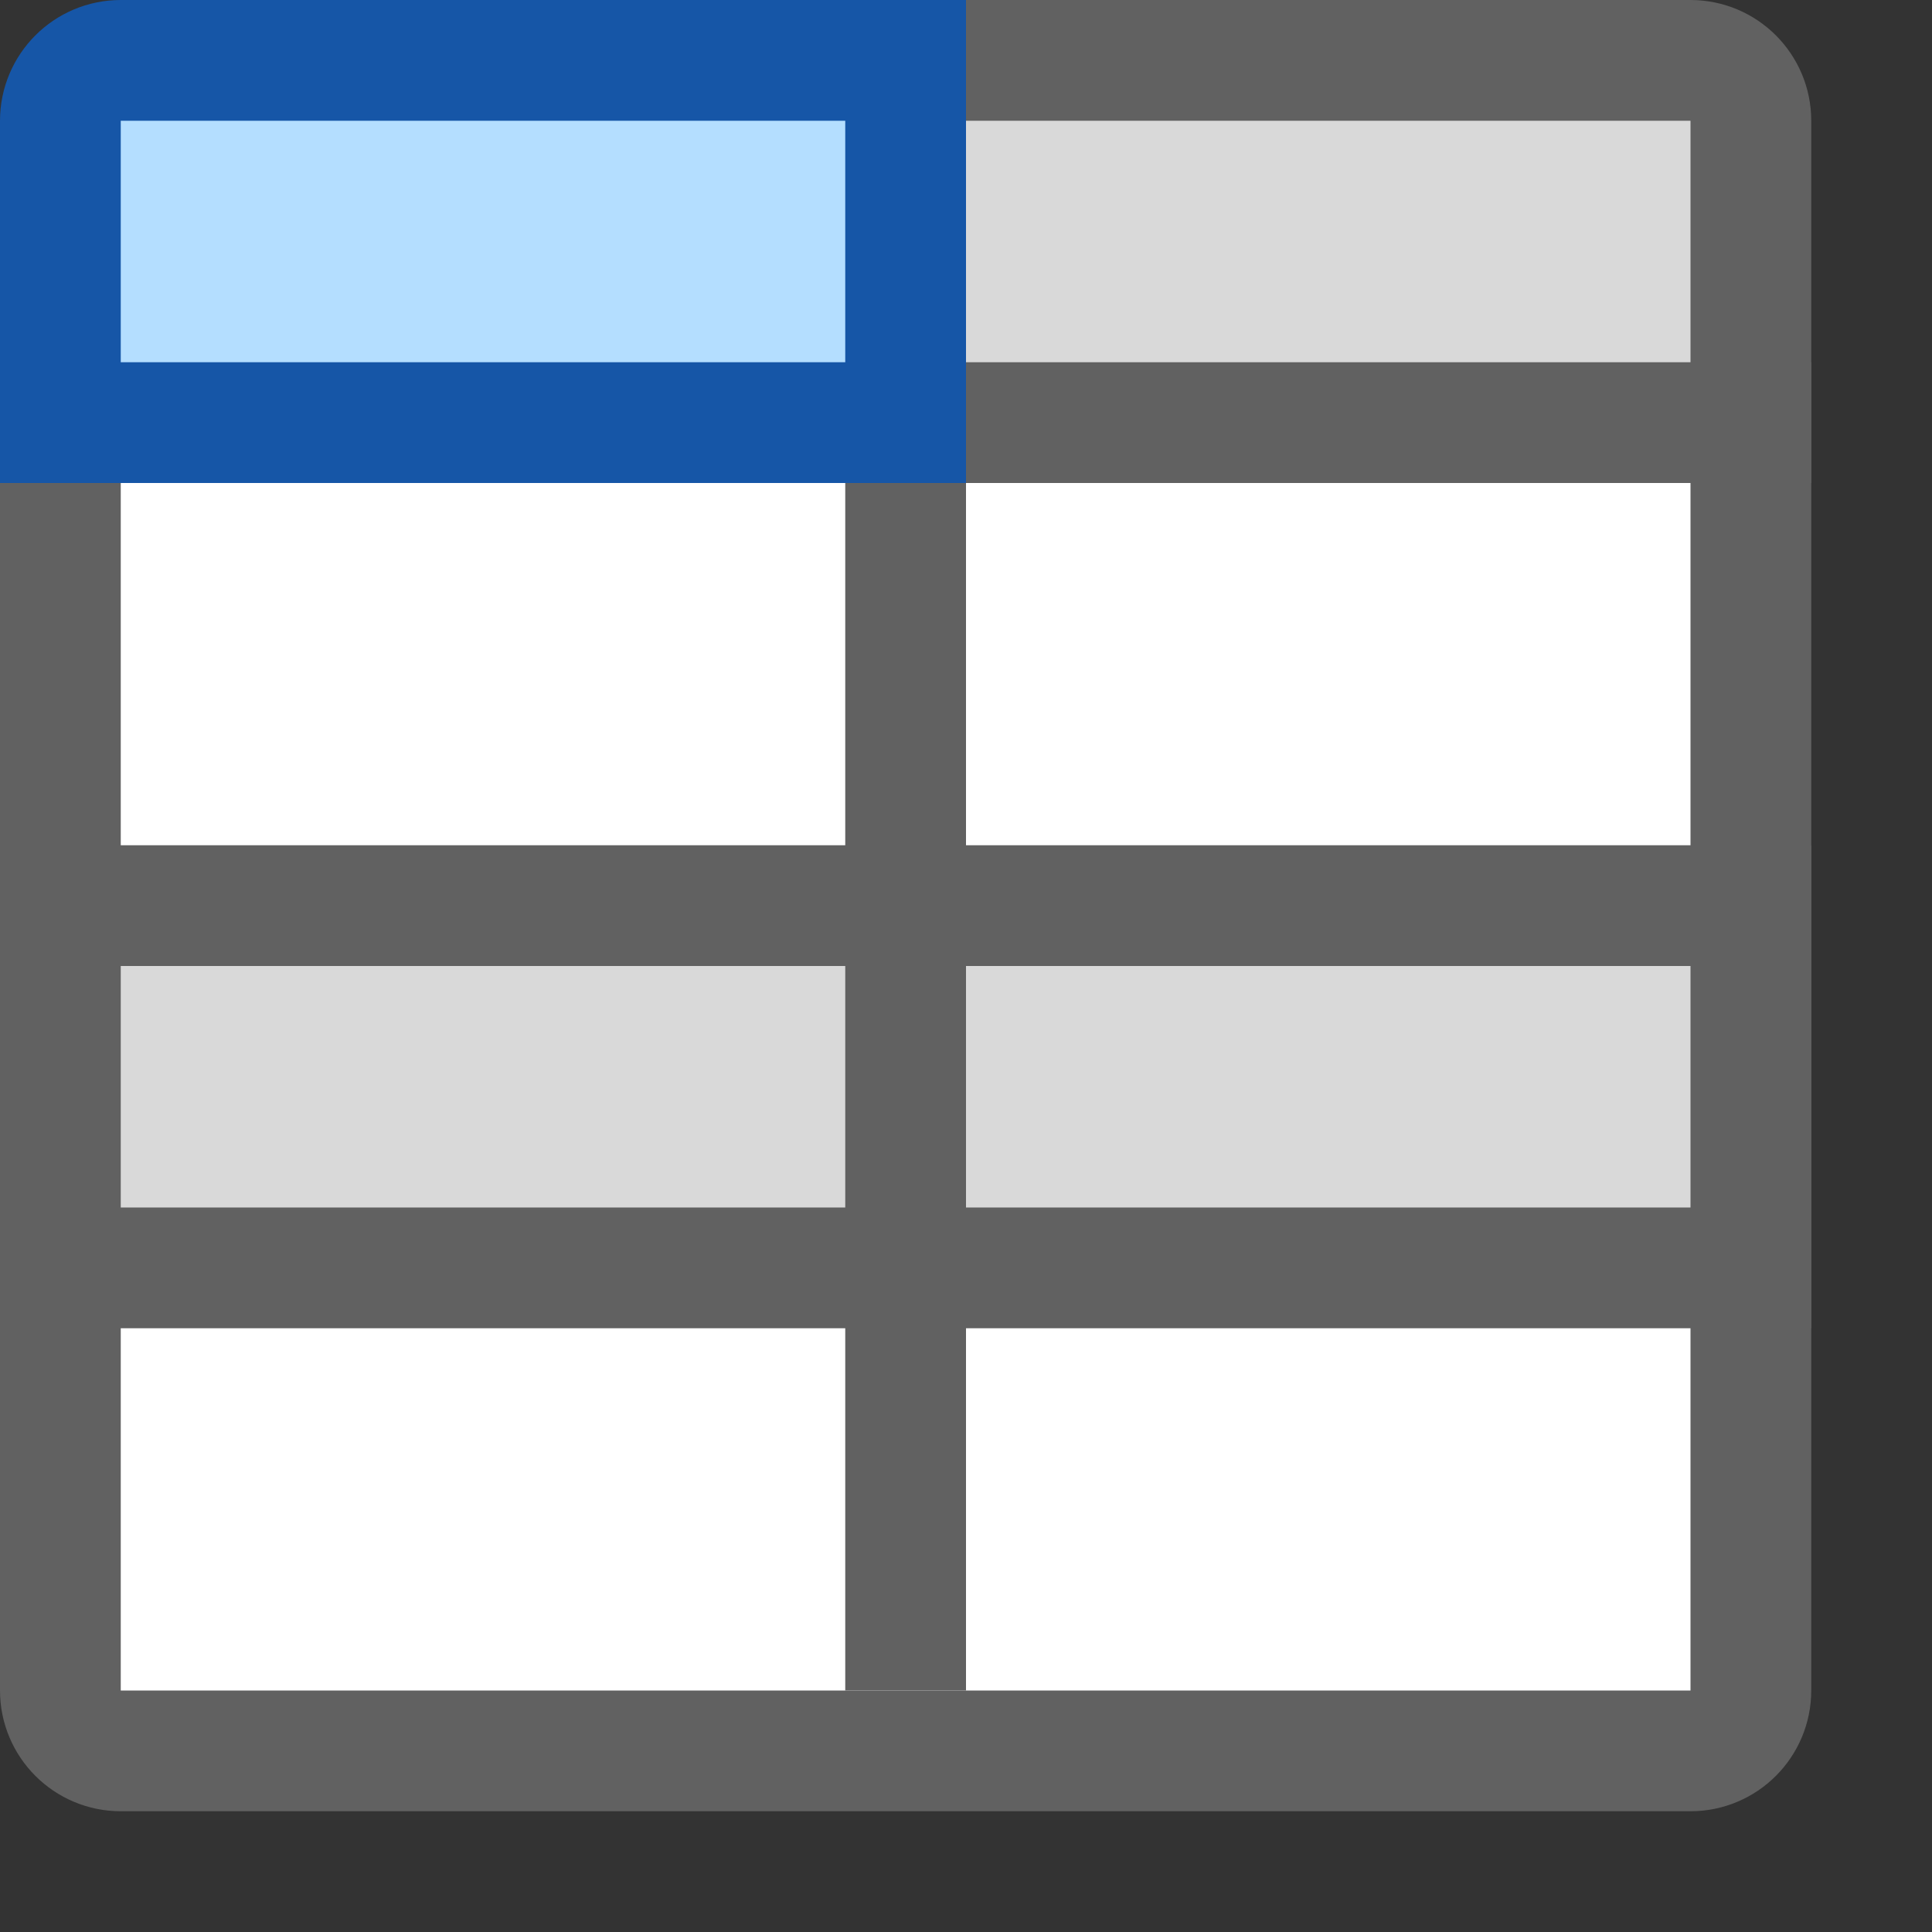 <svg width="16" height="16" viewBox="0 0 16 16" fill="none" xmlns="http://www.w3.org/2000/svg">
<rect x="0" y="0" width="16" height="16" fill="#333333" stroke="none"/>
<path d="M0.5 3.5H14.5V14C14.5 14.276 14.276 14.5 14 14.5H1C0.724 14.5 0.5 14.276 0.5 14V3.5Z" fill="#FFFFFF" stroke="#616161"/>
<path d="M0.5 7.5H14.5V10.5H0.5V7.5Z" fill="#D9D9D9"/>
<path d="M7.5 1C7.5 0.724 7.724 0.5 8 0.5H14C14.276 0.5 14.5 0.724 14.5 1V3.5H7.5V1Z" fill="#D9D9D9"/>
<path d="M0.5 7.5H14.5V10.5H0.5V7.5Z" stroke="#616161"/>
<path d="M7.5 1C7.5 0.724 7.724 0.5 8 0.5H14C14.276 0.5 14.5 0.724 14.5 1V3.5H7.5V1Z" stroke="#616161"/>
<path d="M0.5 1C0.5 0.724 0.724 0.5 1 0.5H7.5V3.5H0.5V1Z" fill="#B4DEFF" stroke="#1656A7"/>
<path d="M7.5 4.5V13.5" stroke="#616161" stroke-linecap="square"/>
</svg>
